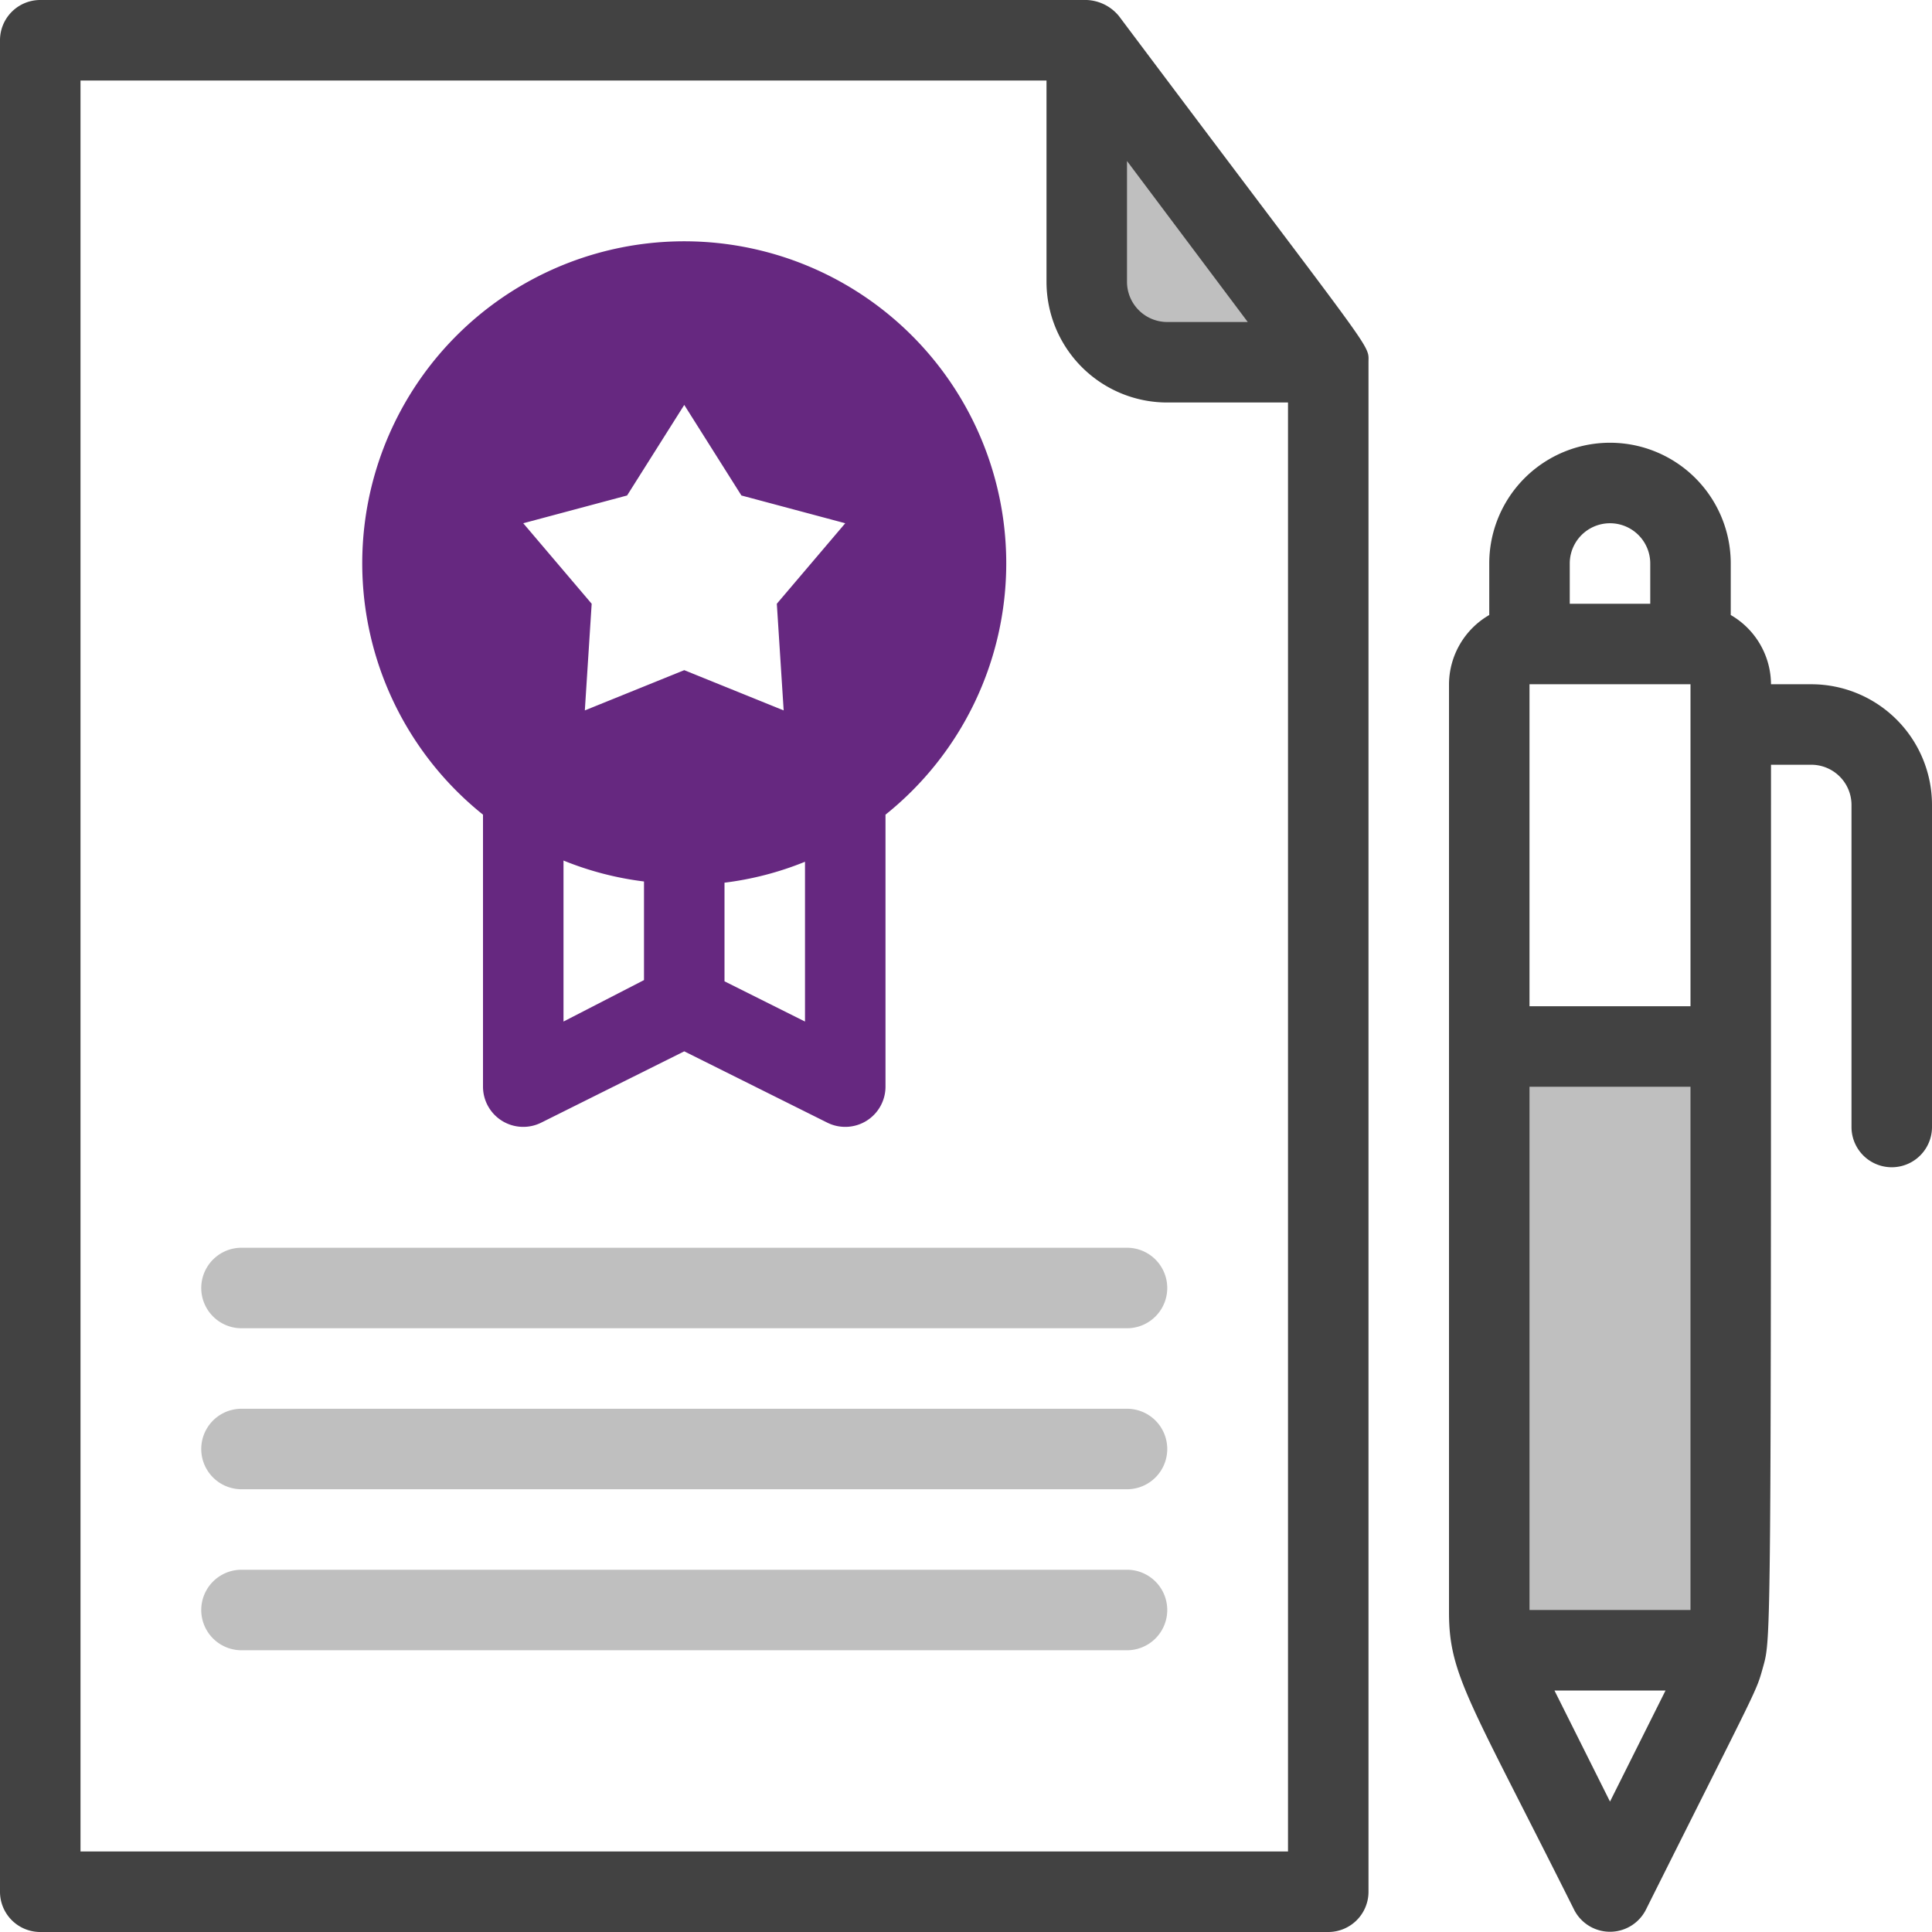 <svg xmlns="http://www.w3.org/2000/svg" viewBox="0 0 48 48"><defs><style>.cls-1{fill:#bfbfbf;}.cls-2{fill:#424242;}.cls-3{fill:#662880;}</style></defs><title>Contract</title><g id="Contract"><path class="cls-1" d="M43,26c0,15.28,0,14.31-.11,15H37.11c-.16-.71-.11.24-.11-15Z"/><path class="cls-1" d="M29,9h4L27,1V7A2,2,0,0,0,29,9Z"/><path class="cls-2" d="M27.8.4A1.09,1.09,0,0,0,27,0H1A1,1,0,0,0,0,1V47a1,1,0,0,0,1,1H33a1,1,0,0,0,1-1V9C34,8.52,34.25,9,27.8.4ZM28,4l3,4H29a1,1,0,0,1-1-1ZM2,46V2H26V7a3,3,0,0,0,3,3h3V46Z"/><path class="cls-2" d="M45,17H44a2,2,0,0,0-1-1.72V14a3,3,0,0,0-6,0v1.28A2,2,0,0,0,36,17V40.06c0,1.56.52,2.21,3.11,7.39a1,1,0,0,0,1.78,0c2.87-5.74,2.73-5.38,2.92-6.06S44,40.67,44,19h1a1,1,0,0,1,1,1v8a1,1,0,0,0,2,0V20A3,3,0,0,0,45,17ZM38,40V27h4V40Zm0-23h4v8H38Zm1-3a1,1,0,0,1,2,0v1H39Zm1,30.76L38.62,42h2.76Z"/><path class="cls-3" d="M25,14a8,8,0,1,0-13,6.24V27a1,1,0,0,0,1.45.89L17,26.12l3.55,1.77A1,1,0,0,0,22,27V20.24A8,8,0,0,0,25,14Zm-9.42-1.69L17,10.06l1.42,2.25L21,13l-1.7,2,.17,2.65-2.47-1-2.47,1L14.7,15,13,13ZM14,25.38v-4a7.85,7.85,0,0,0,2,.52v2.45Zm6,0-2-1V21.93a7.85,7.85,0,0,0,2-.52Z"/><path class="cls-1" d="M28,33H6a1,1,0,0,1,0-2H28a1,1,0,0,1,0,2Z"/><path class="cls-1" d="M28,37H6a1,1,0,0,1,0-2H28a1,1,0,0,1,0,2Z"/><path class="cls-1" d="M28,41H6a1,1,0,0,1,0-2H28a1,1,0,0,1,0,2Z"/></g></svg>